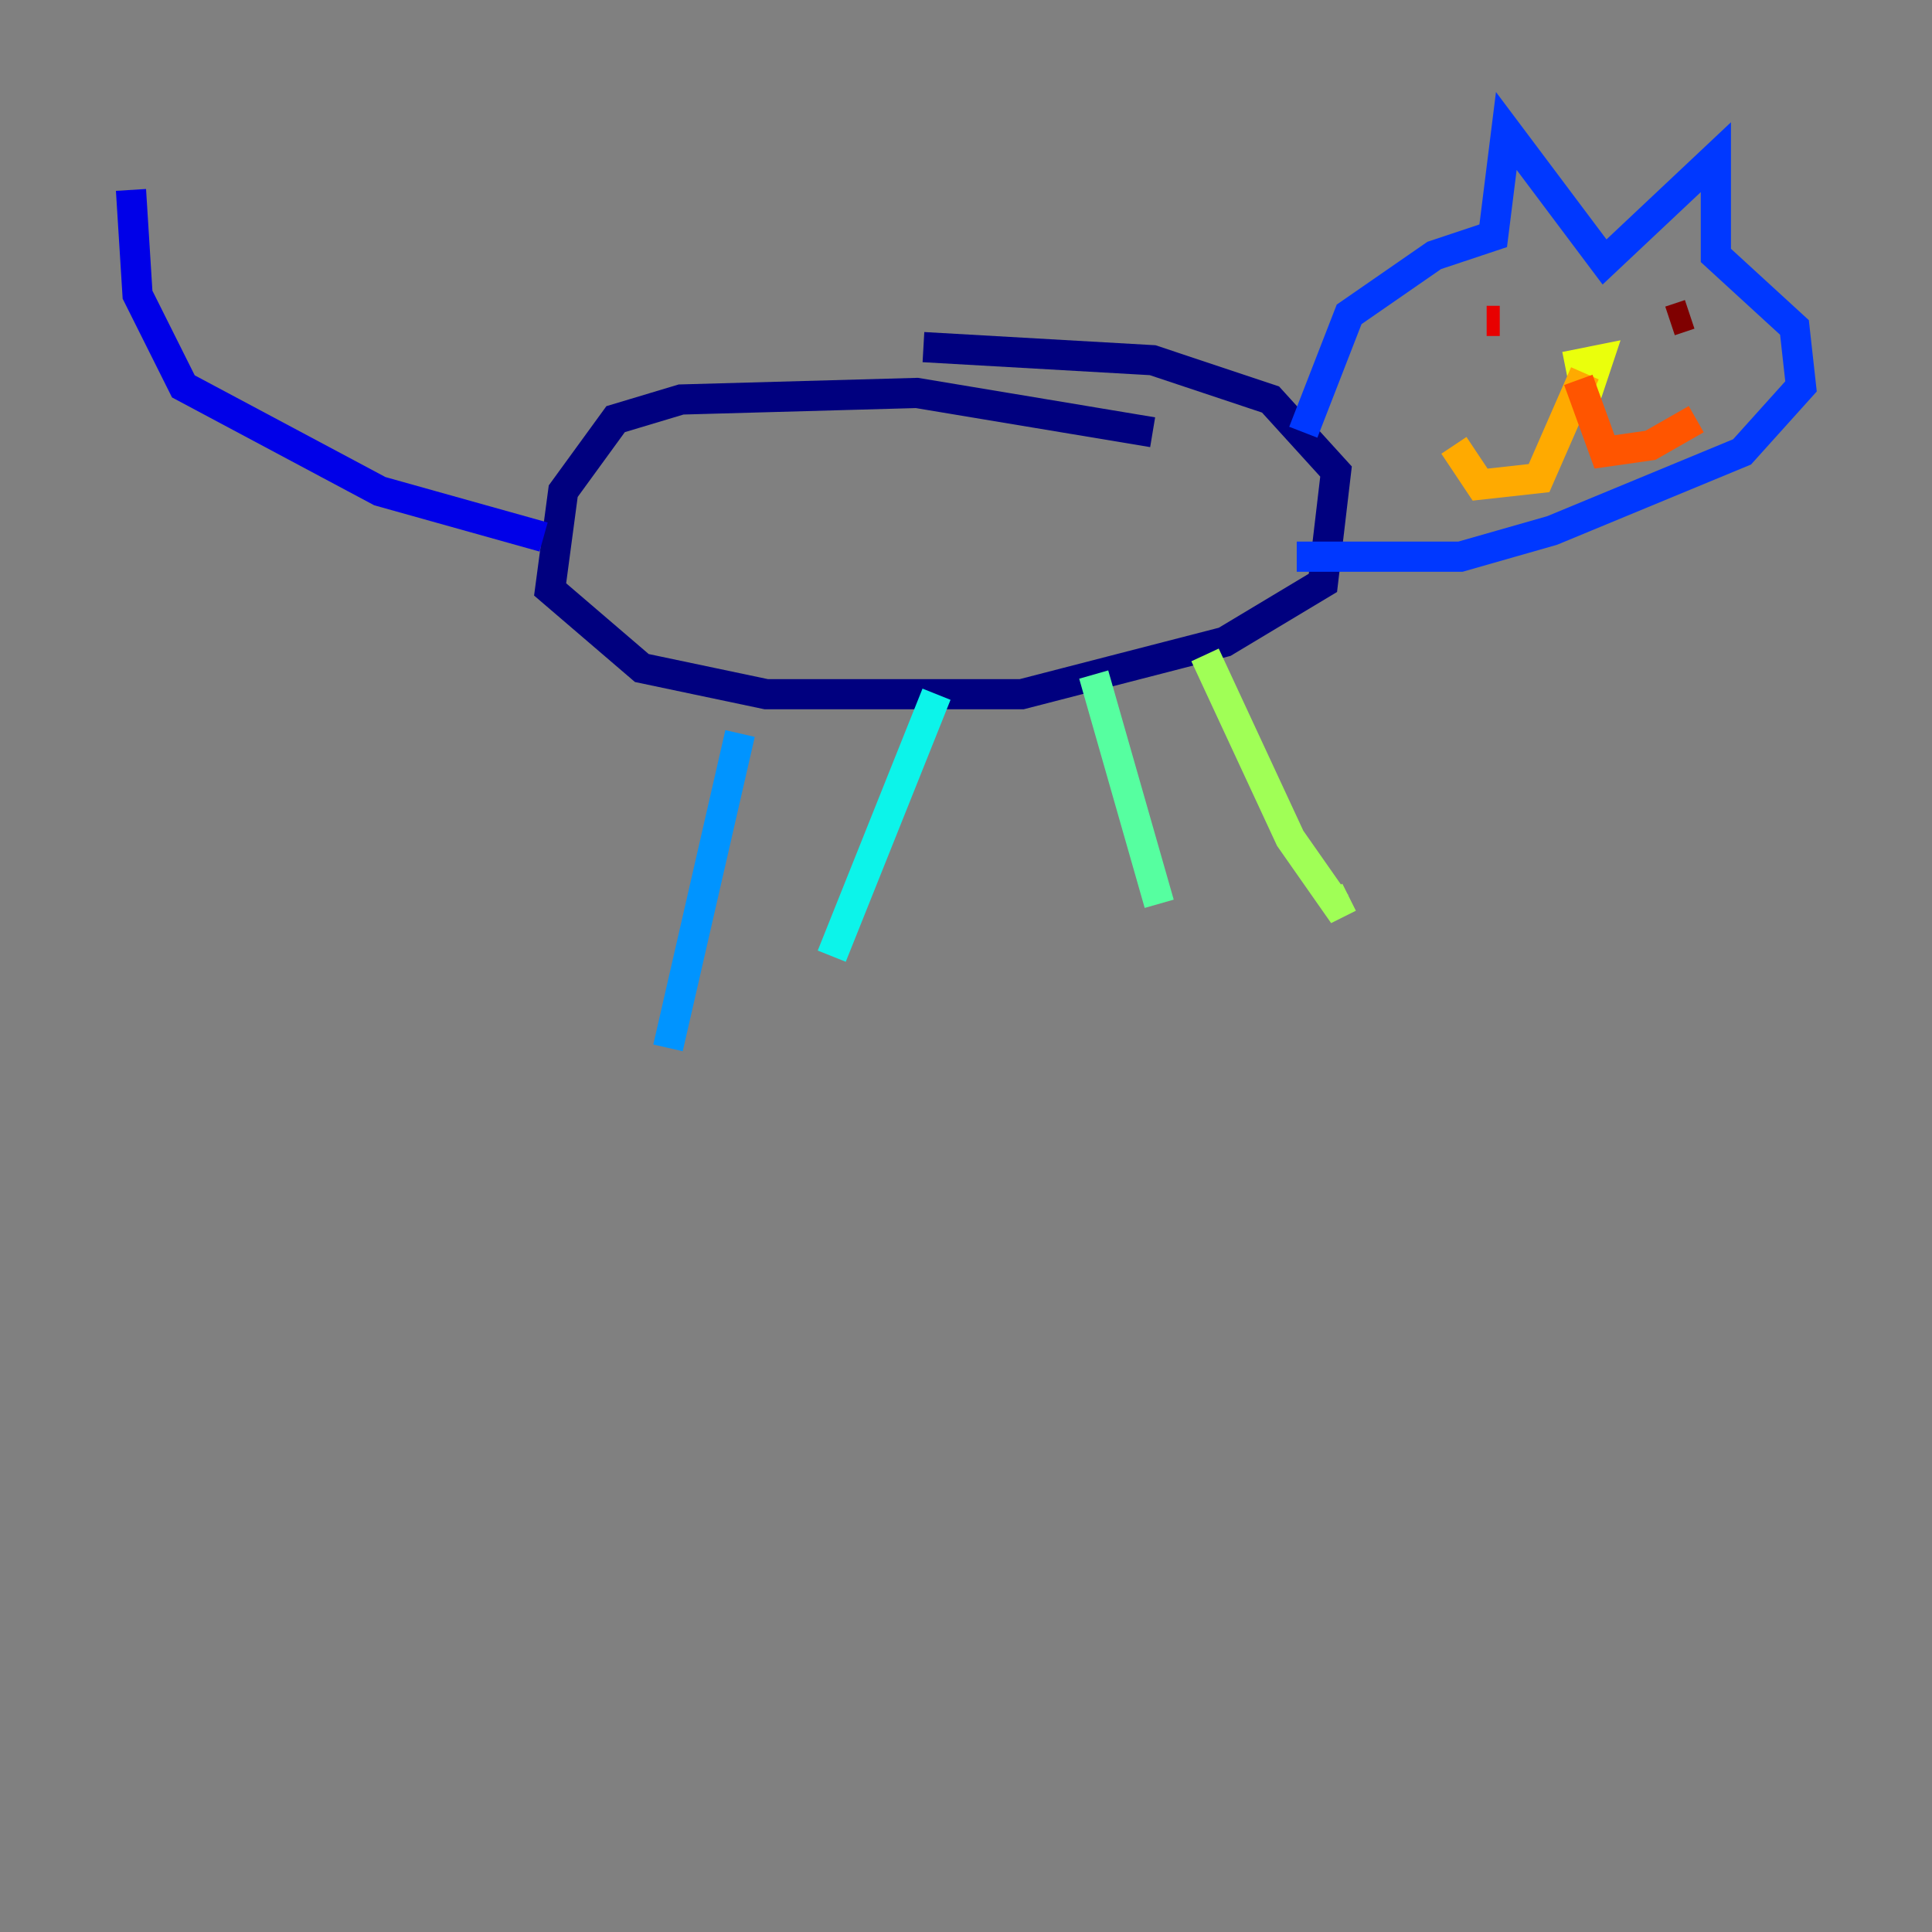 <?xml version="1.0" encoding="utf-8" ?>
<svg baseProfile="tiny" height="128" version="1.2" viewBox="0,0,128,128" width="128" xmlns="http://www.w3.org/2000/svg" xmlns:ev="http://www.w3.org/2001/xml-events" xmlns:xlink="http://www.w3.org/1999/xlink"><rect x="0" y="0" width="128" height="128" fill="#808080" stroke="none"/><defs /><polyline fill="none" points="76.366,28.637 60.746,26.034 45.125,26.468 40.786,27.77 37.315,32.542 36.447,39.051 42.522,44.258 50.766,45.993 67.688,45.993 81.139,42.522 87.647,38.617 88.515,31.241 84.176,26.468 76.366,23.864 61.18,22.997" stroke="#00007f" stroke-width="2" /><polyline fill="none" points="36.014,35.58 25.166,32.542 12.149,25.6 9.112,19.525 8.678,12.583" stroke="#0000e8" stroke-width="2" /><polyline fill="none" points="86.346,28.637 89.383,20.827 95.024,16.922 98.929,15.62 99.797,8.678 106.305,17.356 113.681,10.414 113.681,16.922 118.888,21.695 119.322,25.6 115.417,29.939 102.834,35.146 96.759,36.881 85.912,36.881" stroke="#0038ff" stroke-width="2" /><polyline fill="none" points="49.031,48.597 44.258,69.424" stroke="#0094ff" stroke-width="2" /><polyline fill="none" points="62.047,45.993 55.105,63.349" stroke="#0cf4ea" stroke-width="2" /><polyline fill="none" points="72.461,44.691 76.8,59.878" stroke="#56ffa0" stroke-width="2" /><polyline fill="none" points="79.837,43.39 85.478,55.539 88.515,59.878 89.383,59.444" stroke="#a0ff56" stroke-width="2" /><polyline fill="none" points="104.136,24.732 105.437,25.166 105.871,23.864 103.702,24.298" stroke="#eaff0c" stroke-width="2" /><polyline fill="none" points="105.003,24.732 101.966,31.675 98.061,32.108 96.325,29.505" stroke="#ffaa00" stroke-width="2" /><polyline fill="none" points="104.57,25.166 106.305,29.939 109.342,29.505 112.38,27.77" stroke="#ff5500" stroke-width="2" /><polyline fill="none" points="98.495,21.261 99.363,21.261" stroke="#e80000" stroke-width="2" /><polyline fill="none" points="110.644,21.261 111.946,20.827" stroke="#7f0000" stroke-width="2" /></svg>